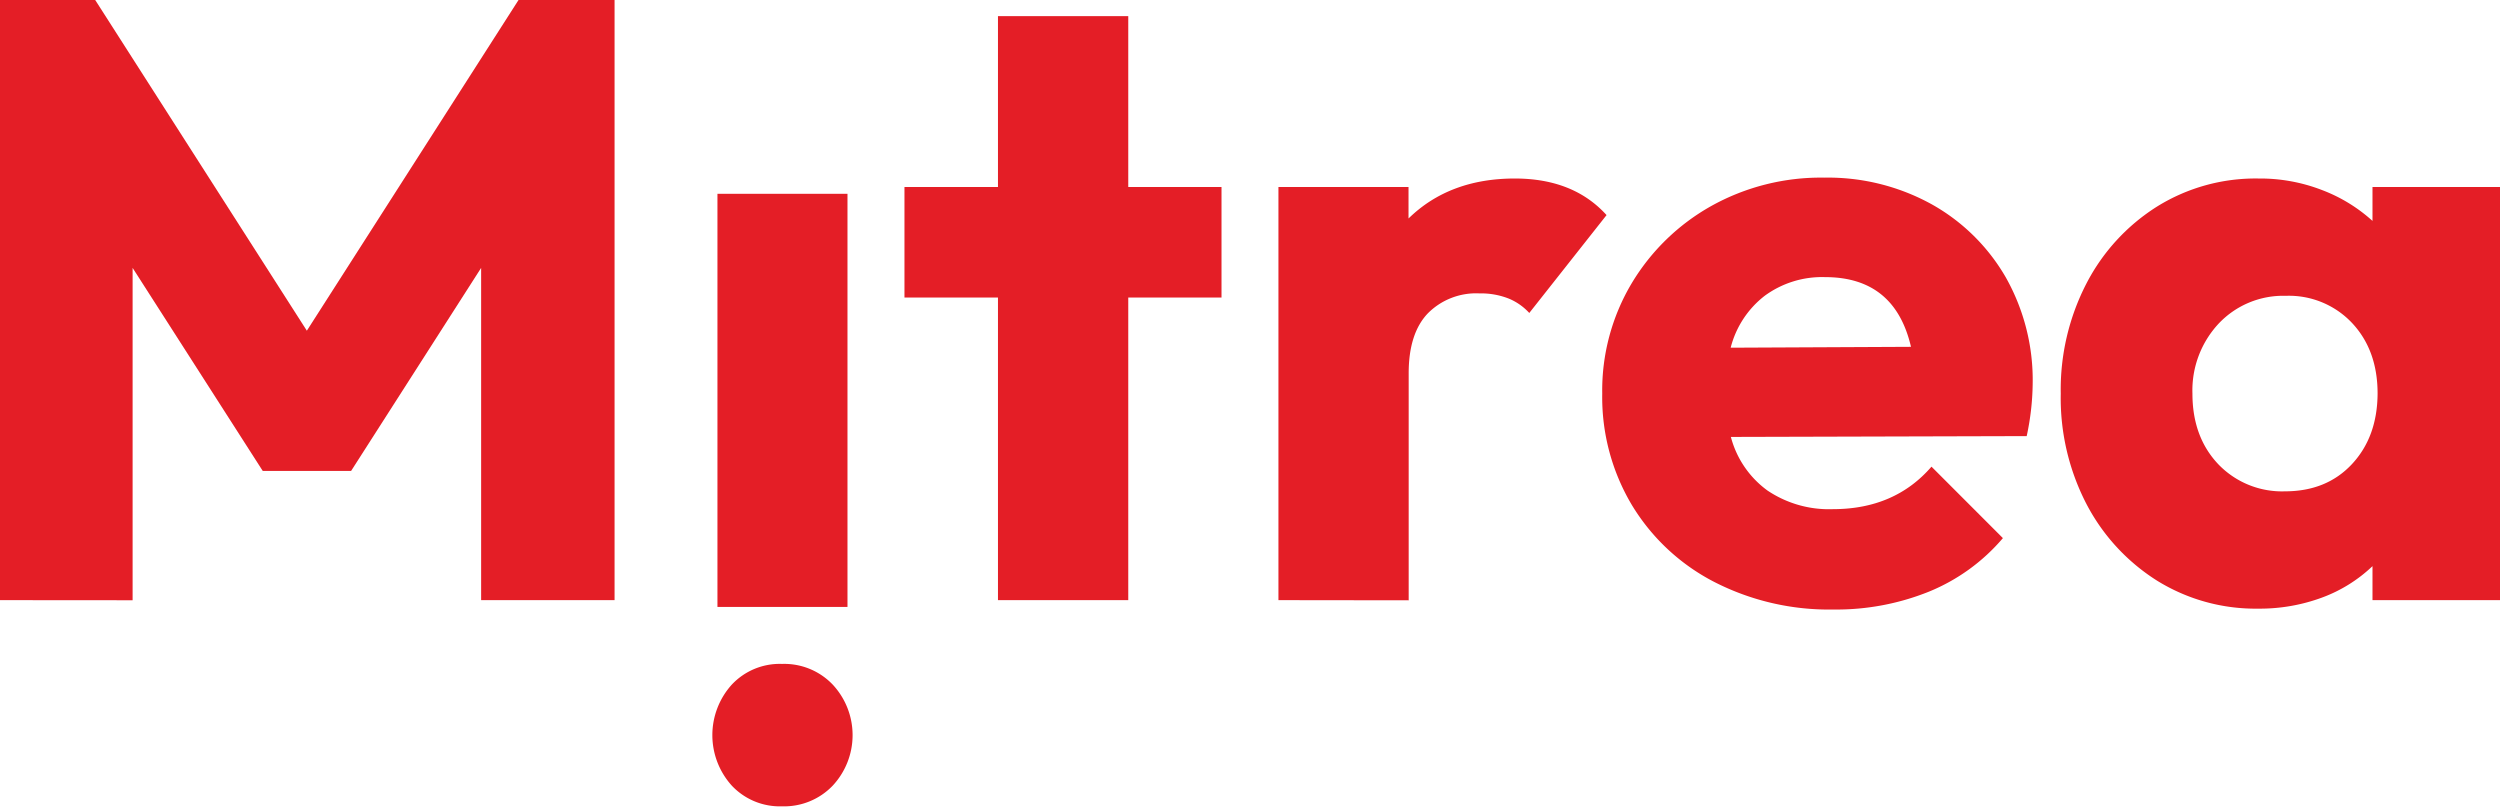 <svg xmlns="http://www.w3.org/2000/svg" viewBox="0 0 485.26 156.59"><defs><style>.cls-1{fill:#e41e26;}</style></defs><g id="Layer_2" data-name="Layer 2"><g id="Layer_1-2" data-name="Layer 1"><path class="cls-1" d="M0,116.49V0H18.48L59.56,64.19,100.65,0h18.64V116.49H93.39V52L68.15,91.41H51L25.74,52v64.51Z"/><path class="cls-1" d="M151.8,128.87a13,13,0,0,1,9.82,4,14.39,14.39,0,0,1,0,19.64,13.05,13.05,0,0,1-9.82,4,12.79,12.79,0,0,1-9.74-4,14.62,14.62,0,0,1,0-19.64A12.75,12.75,0,0,1,151.8,128.87Zm12.7-91.25v80.19H139.26V37.62Z"/><path class="cls-1" d="M193.71,116.49V57.75H175.56V36.3h18.15V3.13H219V36.3H237.1V57.75H219v58.74Z"/><path class="cls-1" d="M248.15,116.49V36.3H273.4v6.11q7.92-7.75,20.62-7.76,11.39,0,17.82,7.1l-15,19a11.15,11.15,0,0,0-4-2.8,14.71,14.71,0,0,0-5.7-1,13.19,13.19,0,0,0-10,3.88q-3.71,3.89-3.71,11.64v44.05Z"/><path class="cls-1" d="M355.9,118.31a48.85,48.85,0,0,1-23.19-5.37,40.21,40.21,0,0,1-15.92-14.85A40.85,40.85,0,0,1,311,76.4,40.62,40.62,0,0,1,316.71,55,41.83,41.83,0,0,1,332.14,40a43.68,43.68,0,0,1,21.94-5.52A41.63,41.63,0,0,1,375,39.68a38,38,0,0,1,14.35,14.19,40.6,40.6,0,0,1,5.2,20.71,50.53,50.53,0,0,1-1.16,10.07l-57.42.16a18.72,18.72,0,0,0,7.1,10.4,21.38,21.38,0,0,0,12.7,3.62q12,0,19.14-8.25l13.86,13.87a37.39,37.39,0,0,1-14.35,10.39A48.08,48.08,0,0,1,355.9,118.31Zm-1.65-64.52a18.83,18.83,0,0,0-11.72,3.63,18.51,18.51,0,0,0-6.6,10.07l35-.17Q367.78,53.79,354.25,53.79Z"/><path class="cls-1" d="M438.4,118.14a36.29,36.29,0,0,1-19.72-5.44A38.77,38.77,0,0,1,405,97.85a44.69,44.69,0,0,1-5-21.45A44.82,44.82,0,0,1,405,55,38.57,38.57,0,0,1,418.68,40.1a36.21,36.21,0,0,1,19.72-5.45,33.3,33.3,0,0,1,12.29,2.23,30.88,30.88,0,0,1,9.82,6V36.3h24.75v80.19H460.51v-6.6a28.47,28.47,0,0,1-9.82,6.11A34.77,34.77,0,0,1,438.4,118.14Zm5.12-22.77q8.07,0,13-5.28T461.5,76.4q0-8.41-4.95-13.7a16.83,16.83,0,0,0-12.87-5.28,17.22,17.22,0,0,0-13,5.36,19,19,0,0,0-5.12,13.62q0,8.4,5,13.69A17.12,17.12,0,0,0,443.52,95.37Z"/></g></g></svg>